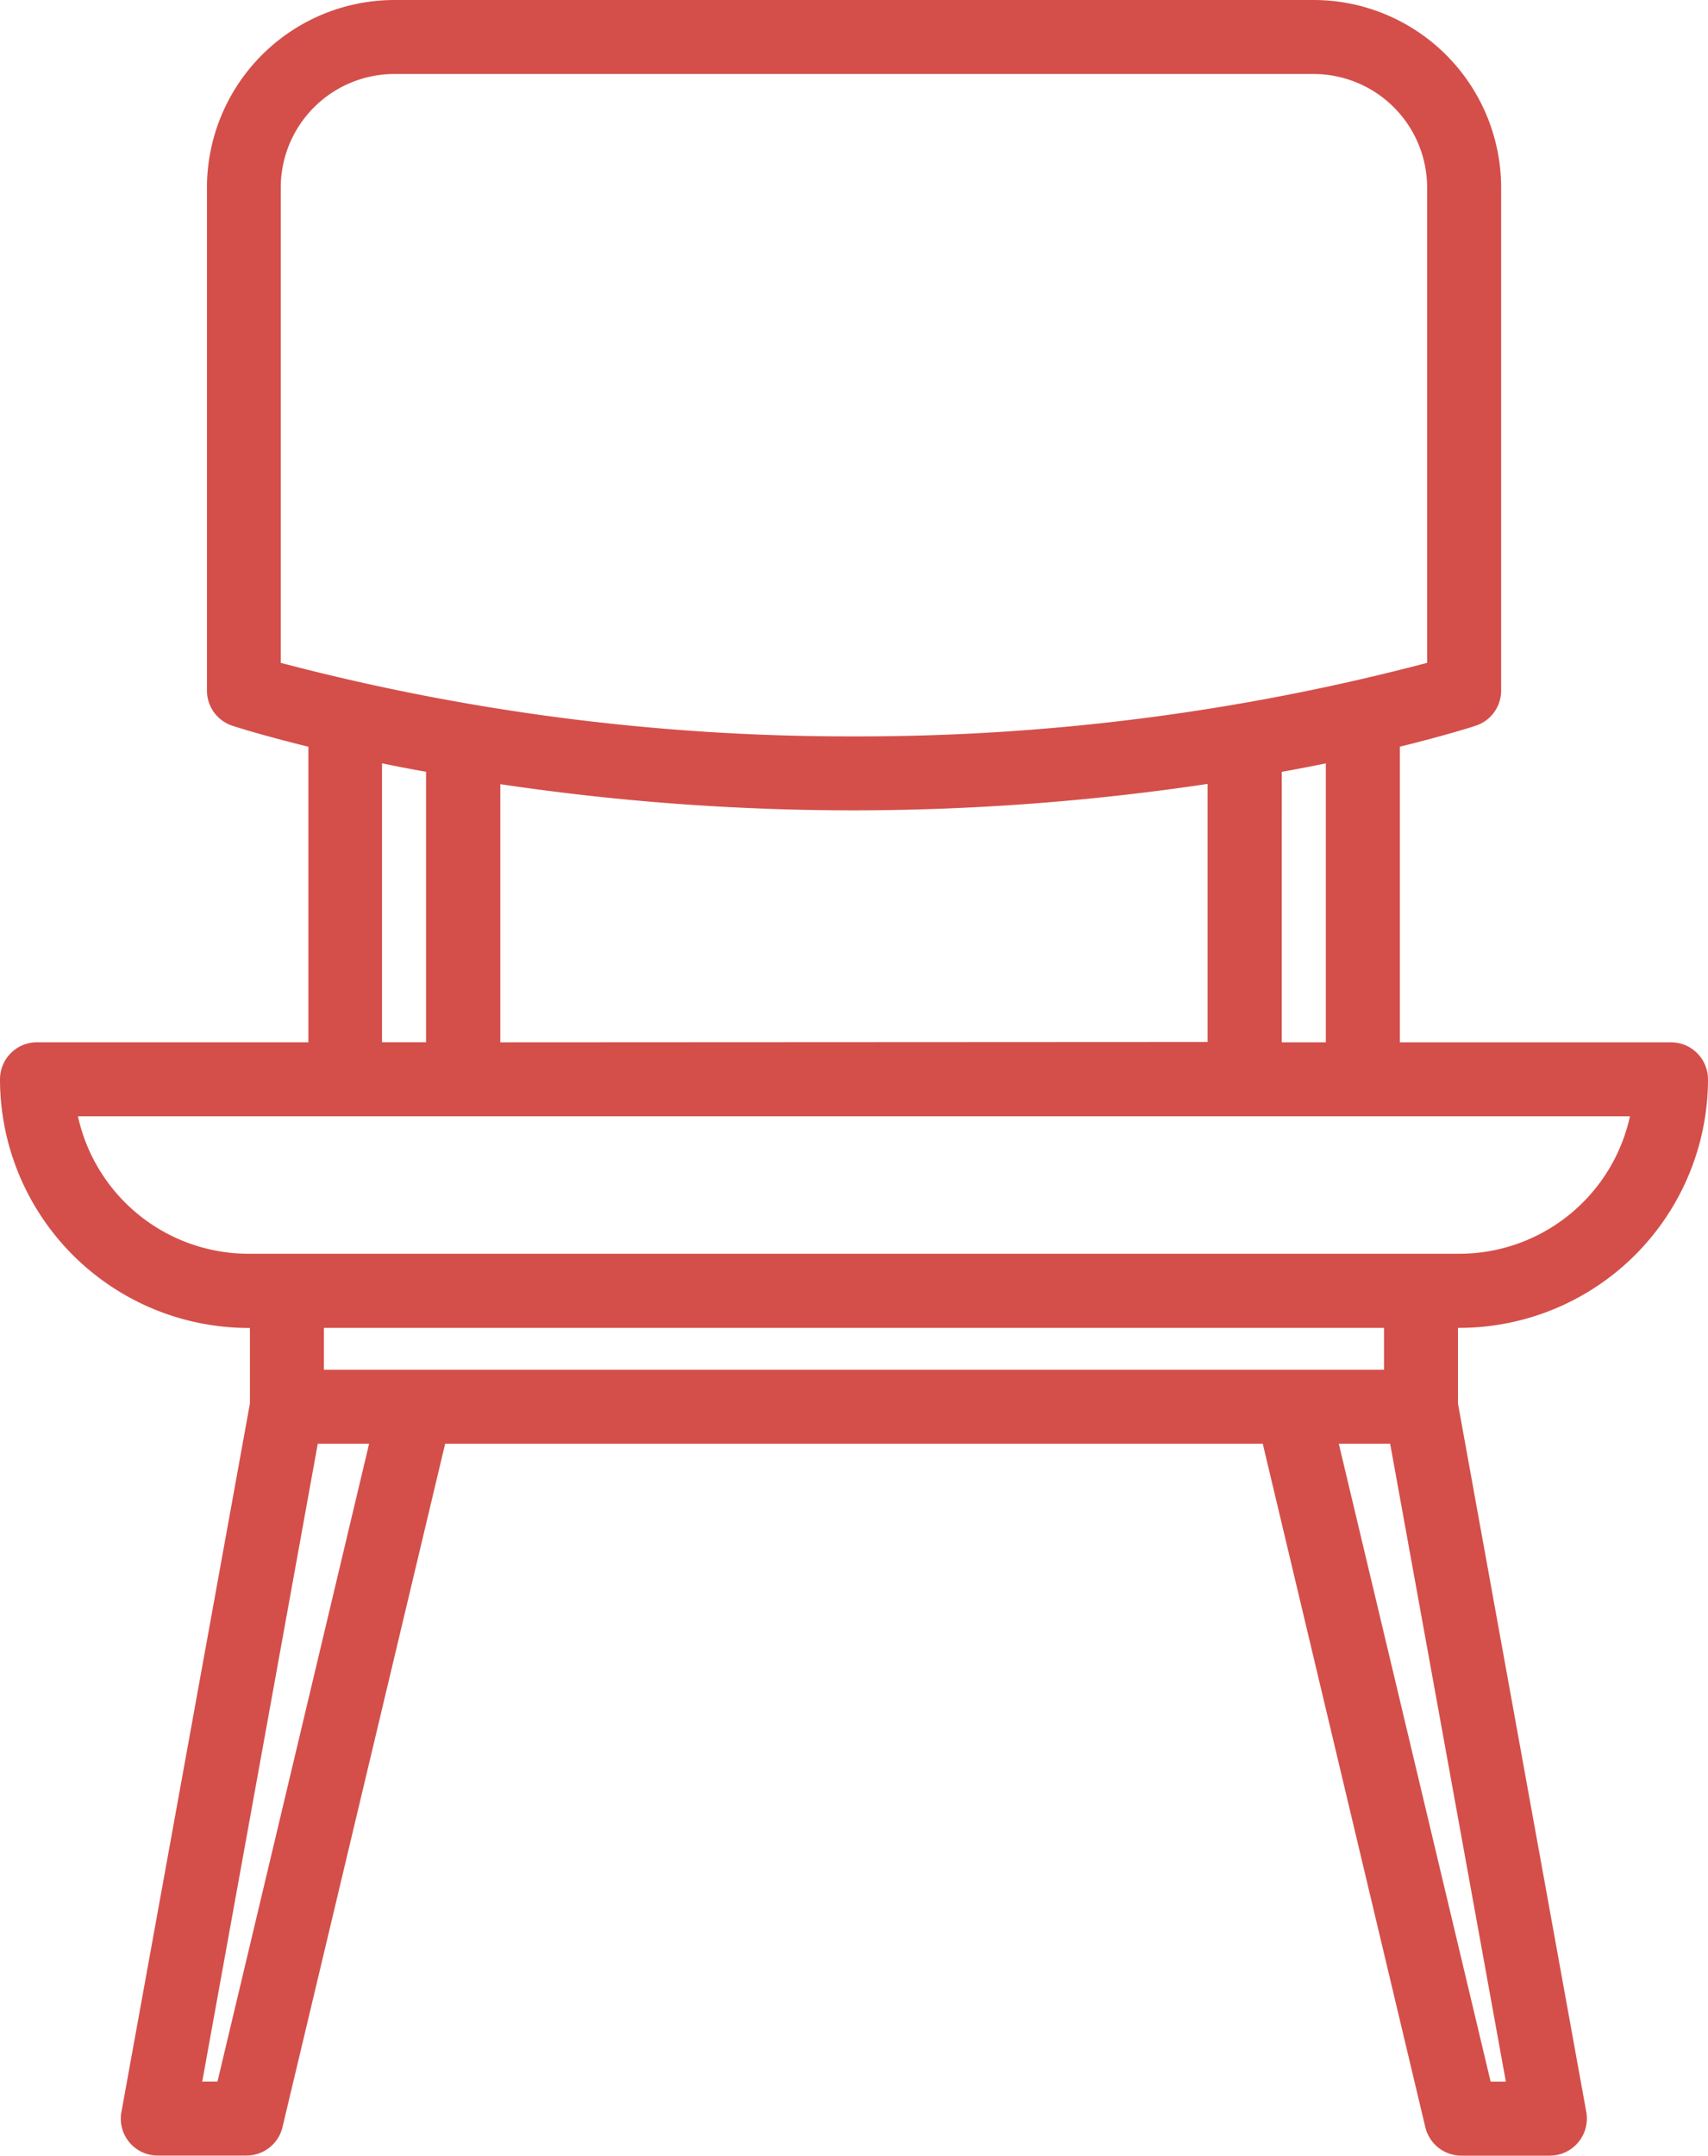 <svg xmlns="http://www.w3.org/2000/svg" xmlns:xlink="http://www.w3.org/1999/xlink" width="38.791" height="48.931" viewBox="0 0 38.791 48.931">
  <defs>
    <clipPath id="clip-path">
      <rect id="Rectángulo_9074" data-name="Rectángulo 9074" width="38.791" height="48.931" fill="none"/>
    </clipPath>
  </defs>
  <g id="Grupo_66842" data-name="Grupo 66842" transform="translate(0)">
    <g id="Grupo_66841" data-name="Grupo 66841" transform="translate(0)" clip-path="url(#clip-path)">
      <path id="Trazado_139271" data-name="Trazado 139271" d="M33.147,30.141A5.65,5.65,0,0,0,38.791,24.5a.841.841,0,0,0-.84-.841H31.792V16.949c1.04-.256,1.646-.45,1.72-.475a.839.839,0,0,0,.581-.8V4.257A4.262,4.262,0,0,0,29.836,0H8.953A4.262,4.262,0,0,0,4.7,4.257V15.675a.839.839,0,0,0,.583.8c.074.025.68.219,1.721.475v6.708H.84A.841.841,0,0,0,0,24.5a5.649,5.649,0,0,0,5.642,5.643h.034v1.714L2.758,47.939a.837.837,0,0,0,.827.99H5.6a.841.841,0,0,0,.816-.646L10.11,32.771H28.679l3.692,15.514a.841.841,0,0,0,.816.646H35.2a.843.843,0,0,0,.827-.99L33.112,31.857V30.141Zm-3.036-6.482h-1V17.52c.354-.064.688-.128,1-.192Zm-18.748,0V17.8a54.516,54.516,0,0,0,8.031.594,54.521,54.521,0,0,0,8.032-.6v5.857ZM6.376,4.257A2.581,2.581,0,0,1,8.953,1.68H29.836a2.58,2.58,0,0,1,2.576,2.577V15.046a50.7,50.7,0,0,1-13.018,1.669A50.706,50.706,0,0,1,6.376,15.046Zm2.3,13.069q.472.1,1,.192v6.139h-1ZM1.77,25.338H37.019a3.971,3.971,0,0,1-3.872,3.121H5.642A3.97,3.97,0,0,1,1.77,25.338M4.939,47.25H4.593L7.217,32.771H8.383Zm28.915,0L30.406,32.771h1.166L34.2,47.251ZM31.433,31.091H7.356v-.95H31.433Z" fill="#d44f4a"/>
    </g>
  </g>
</svg>
